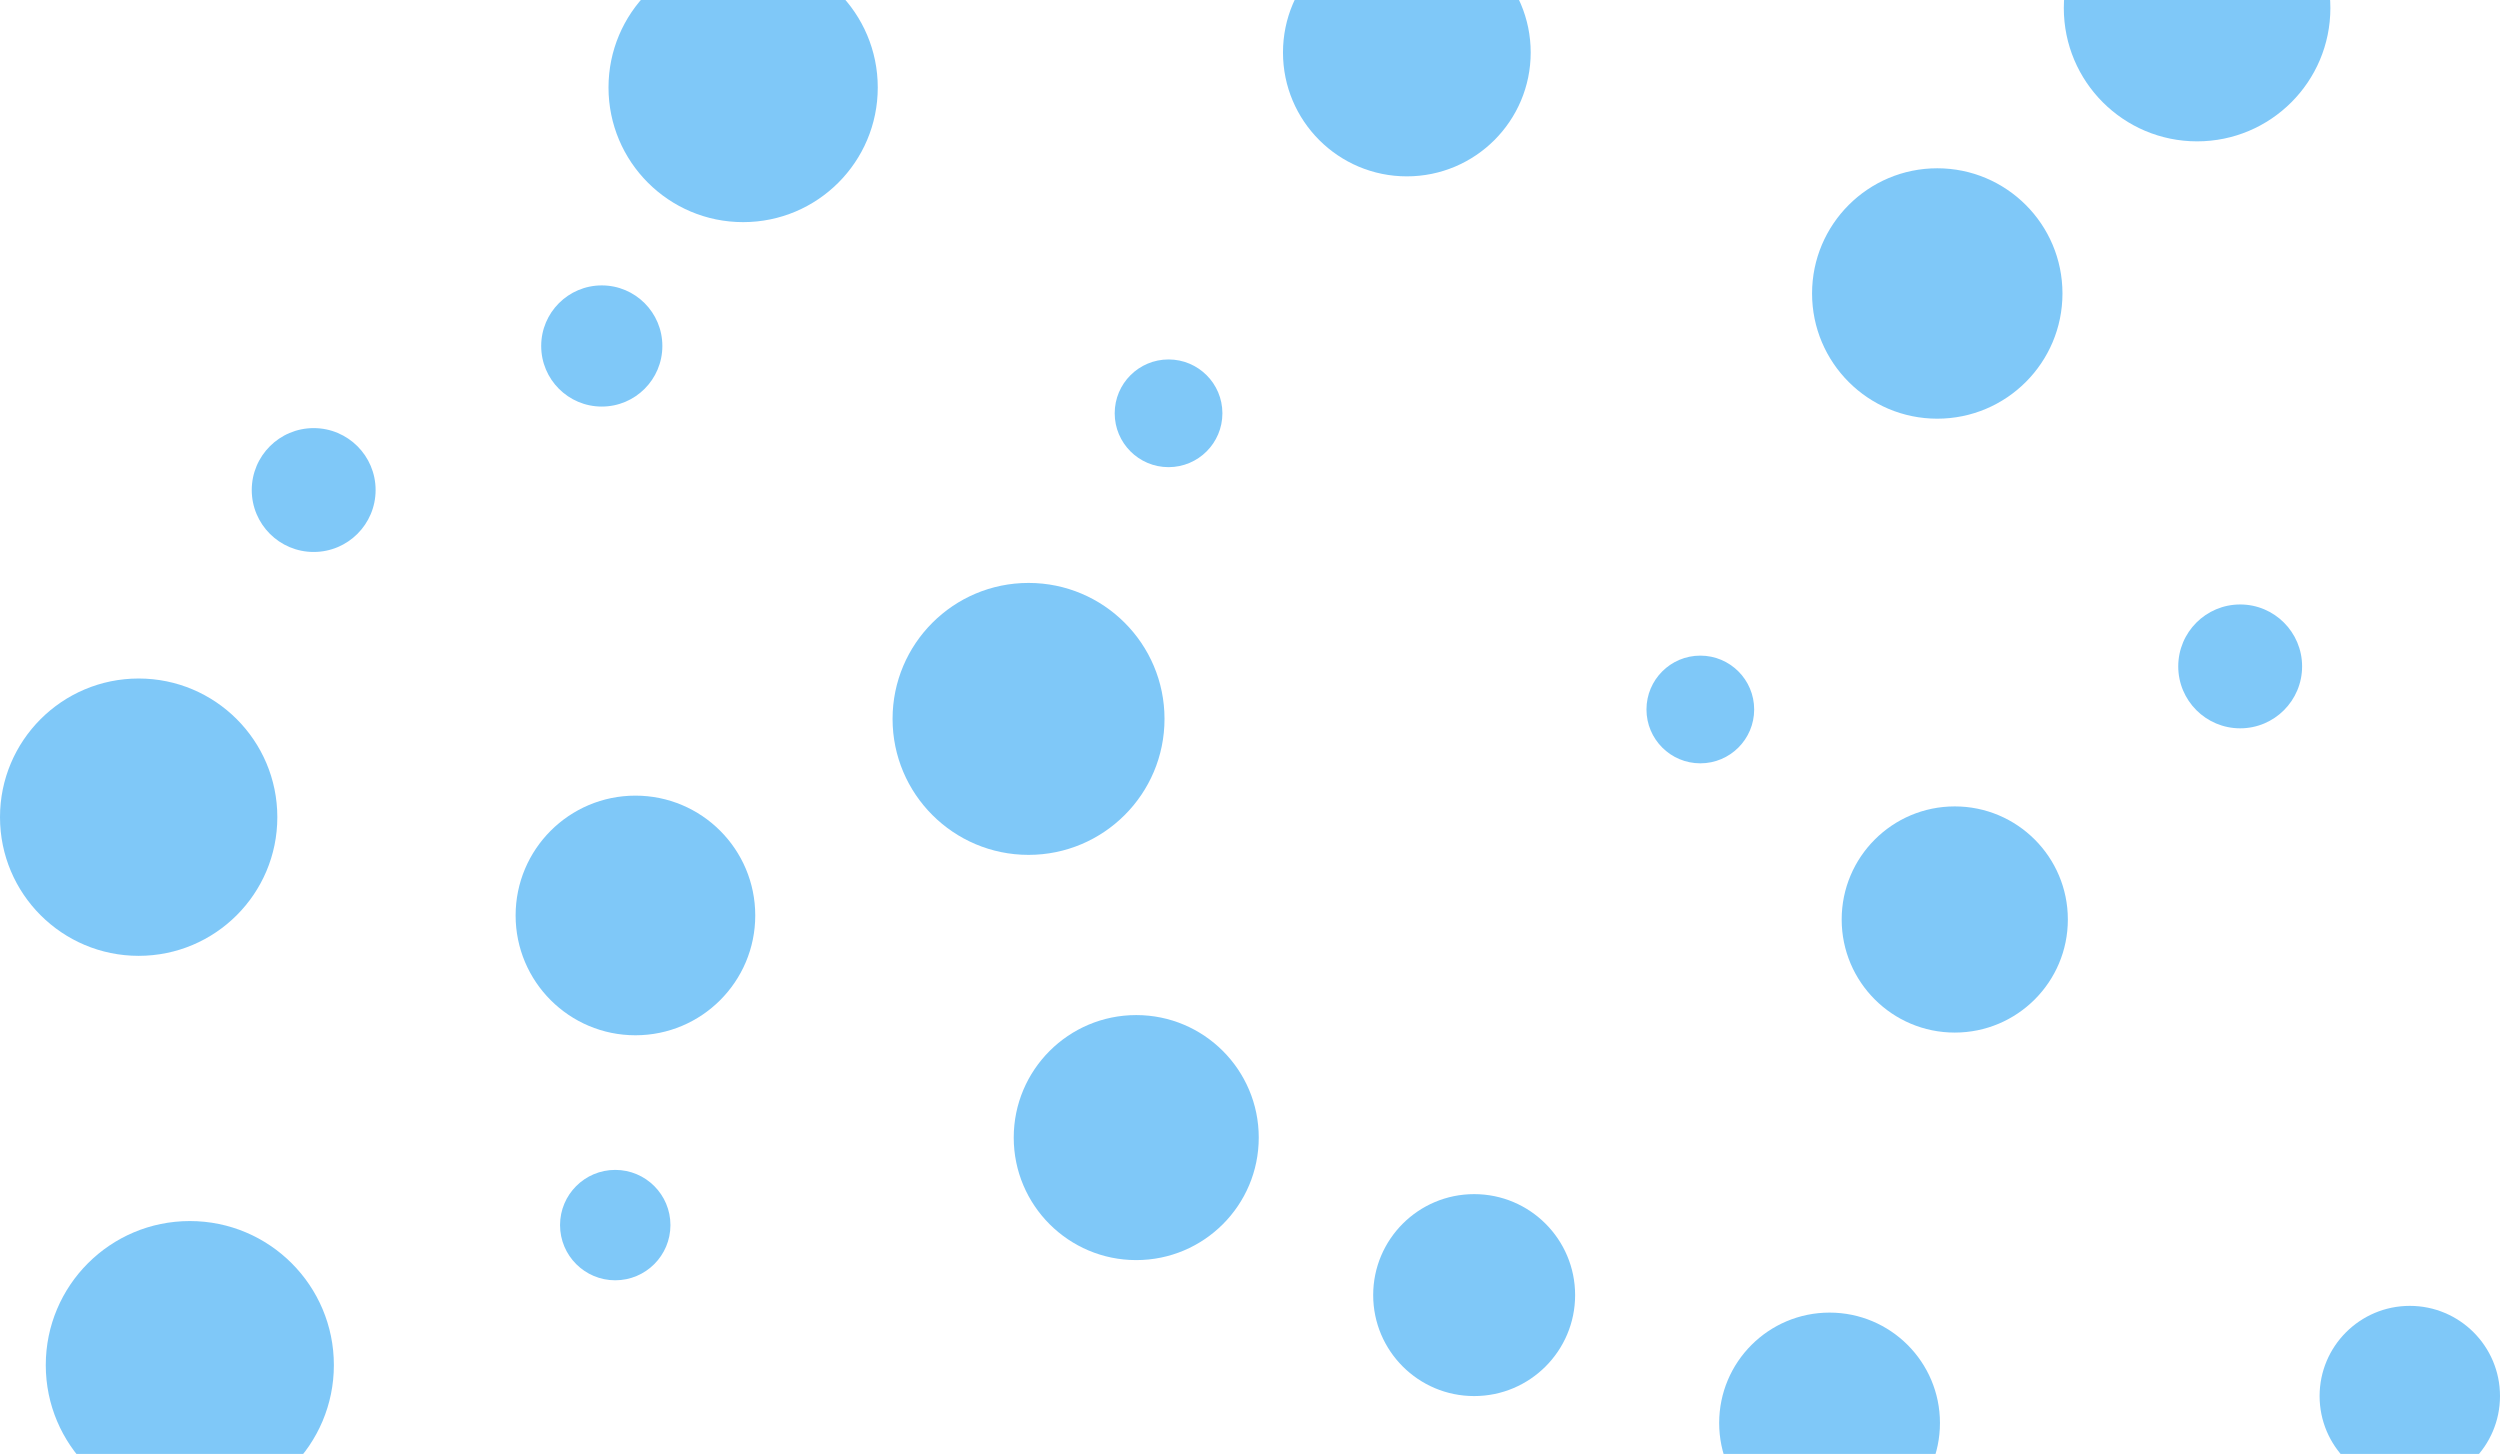 <svg width="1857" height="1080" viewBox="0 0 1857 1080" fill="none" xmlns="http://www.w3.org/2000/svg">
<path d="M141 1121C200.094 1121 248 1073.09 248 1014C248 954.906 200.094 907 141 907C81.906 907 34 954.906 34 1014C34 1073.09 81.906 1121 141 1121Z" fill="#7FC8F8"/>
<path d="M868 347C890.091 347 908 329.091 908 307C908 284.909 890.091 267 868 267C845.909 267 828 284.909 828 307C828 329.091 845.909 347 868 347Z" fill="#7FC8F8"/>
<path d="M447 302C471.853 302 492 281.853 492 257C492 232.147 471.853 212 447 212C422.147 212 402 232.147 402 257C402 281.853 422.147 302 447 302Z" fill="#7FC8F8"/>
<path d="M1452 767C1498.39 767 1536 729.392 1536 683C1536 636.608 1498.39 599 1452 599C1405.61 599 1368 636.608 1368 683C1368 729.392 1405.61 767 1452 767Z" fill="#7FC8F8"/>
<path d="M472 769C521.153 769 561 729.153 561 680C561 630.847 521.153 591 472 591C422.847 591 383 630.847 383 680C383 729.153 422.847 769 472 769Z" fill="#7FC8F8"/>
<path d="M764 635C819.781 635 865 589.781 865 534C865 478.219 819.781 433 764 433C708.219 433 663 478.219 663 534C663 589.781 708.219 635 764 635Z" fill="#7FC8F8"/>
<path d="M457 951C479.644 951 498 932.644 498 910C498 887.356 479.644 869 457 869C434.356 869 416 887.356 416 910C416 932.644 434.356 951 457 951Z" fill="#7FC8F8"/>
<path d="M1664 541C1689.41 541 1710 520.405 1710 495C1710 469.595 1689.41 449 1664 449C1638.59 449 1618 469.595 1618 495C1618 520.405 1638.59 541 1664 541Z" fill="#7FC8F8"/>
<path d="M1359 1139C1404.29 1139 1441 1102.29 1441 1057C1441 1011.71 1404.29 975 1359 975C1313.71 975 1277 1011.71 1277 1057C1277 1102.29 1313.71 1139 1359 1139Z" fill="#7FC8F8"/>
<path d="M103 710C159.885 710 206 663.885 206 607C206 550.115 159.885 504 103 504C46.115 504 0 550.115 0 607C0 663.885 46.115 710 103 710Z" fill="#7FC8F8"/>
<path d="M844 936C894.258 936 935 895.258 935 845C935 794.742 894.258 754 844 754C793.742 754 753 794.742 753 845C753 895.258 793.742 936 844 936Z" fill="#7FC8F8"/>
<path d="M233 410C258.405 410 279 389.405 279 364C279 338.595 258.405 318 233 318C207.595 318 187 338.595 187 364C187 389.405 207.595 410 233 410Z" fill="#7FC8F8"/>
<path d="M1045 131C1095.81 131 1137 89.81 1137 39C1137 -11.81 1095.81 -53 1045 -53C994.19 -53 953 -11.81 953 39C953 89.81 994.19 131 1045 131Z" fill="#7FC8F8"/>
<path d="M1095 1037C1136.42 1037 1170 1003.42 1170 962C1170 920.579 1136.42 887 1095 887C1053.58 887 1020 920.579 1020 962C1020 1003.42 1053.58 1037 1095 1037Z" fill="#7FC8F8"/>
<path d="M552 165C607.228 165 652 120.228 652 65C652 9.772 607.228 -35 552 -35C496.772 -35 452 9.772 452 65C452 120.228 496.772 165 552 165Z" fill="#7FC8F8"/>
<path d="M1632 105C1686.68 105 1731 60.676 1731 6C1731 -48.676 1686.68 -93 1632 -93C1577.32 -93 1533 -48.676 1533 6C1533 60.676 1577.32 105 1632 105Z" fill="#7FC8F8"/>
<path d="M1263 567C1285.09 567 1303 549.091 1303 527C1303 504.909 1285.09 487 1263 487C1240.91 487 1223 504.909 1223 527C1223 549.091 1240.91 567 1263 567Z" fill="#7FC8F8"/>
<path d="M1790 1104C1827 1104 1857 1074 1857 1037C1857 999.997 1827 970 1790 970C1753 970 1723 999.997 1723 1037C1723 1074 1753 1104 1790 1104Z" fill="#7FC8F8"/>
<path d="M1439 311C1490.36 311 1532 269.362 1532 218C1532 166.638 1490.36 125 1439 125C1387.64 125 1346 166.638 1346 218C1346 269.362 1387.64 311 1439 311Z" fill="#7FC8F8"/>
</svg>
